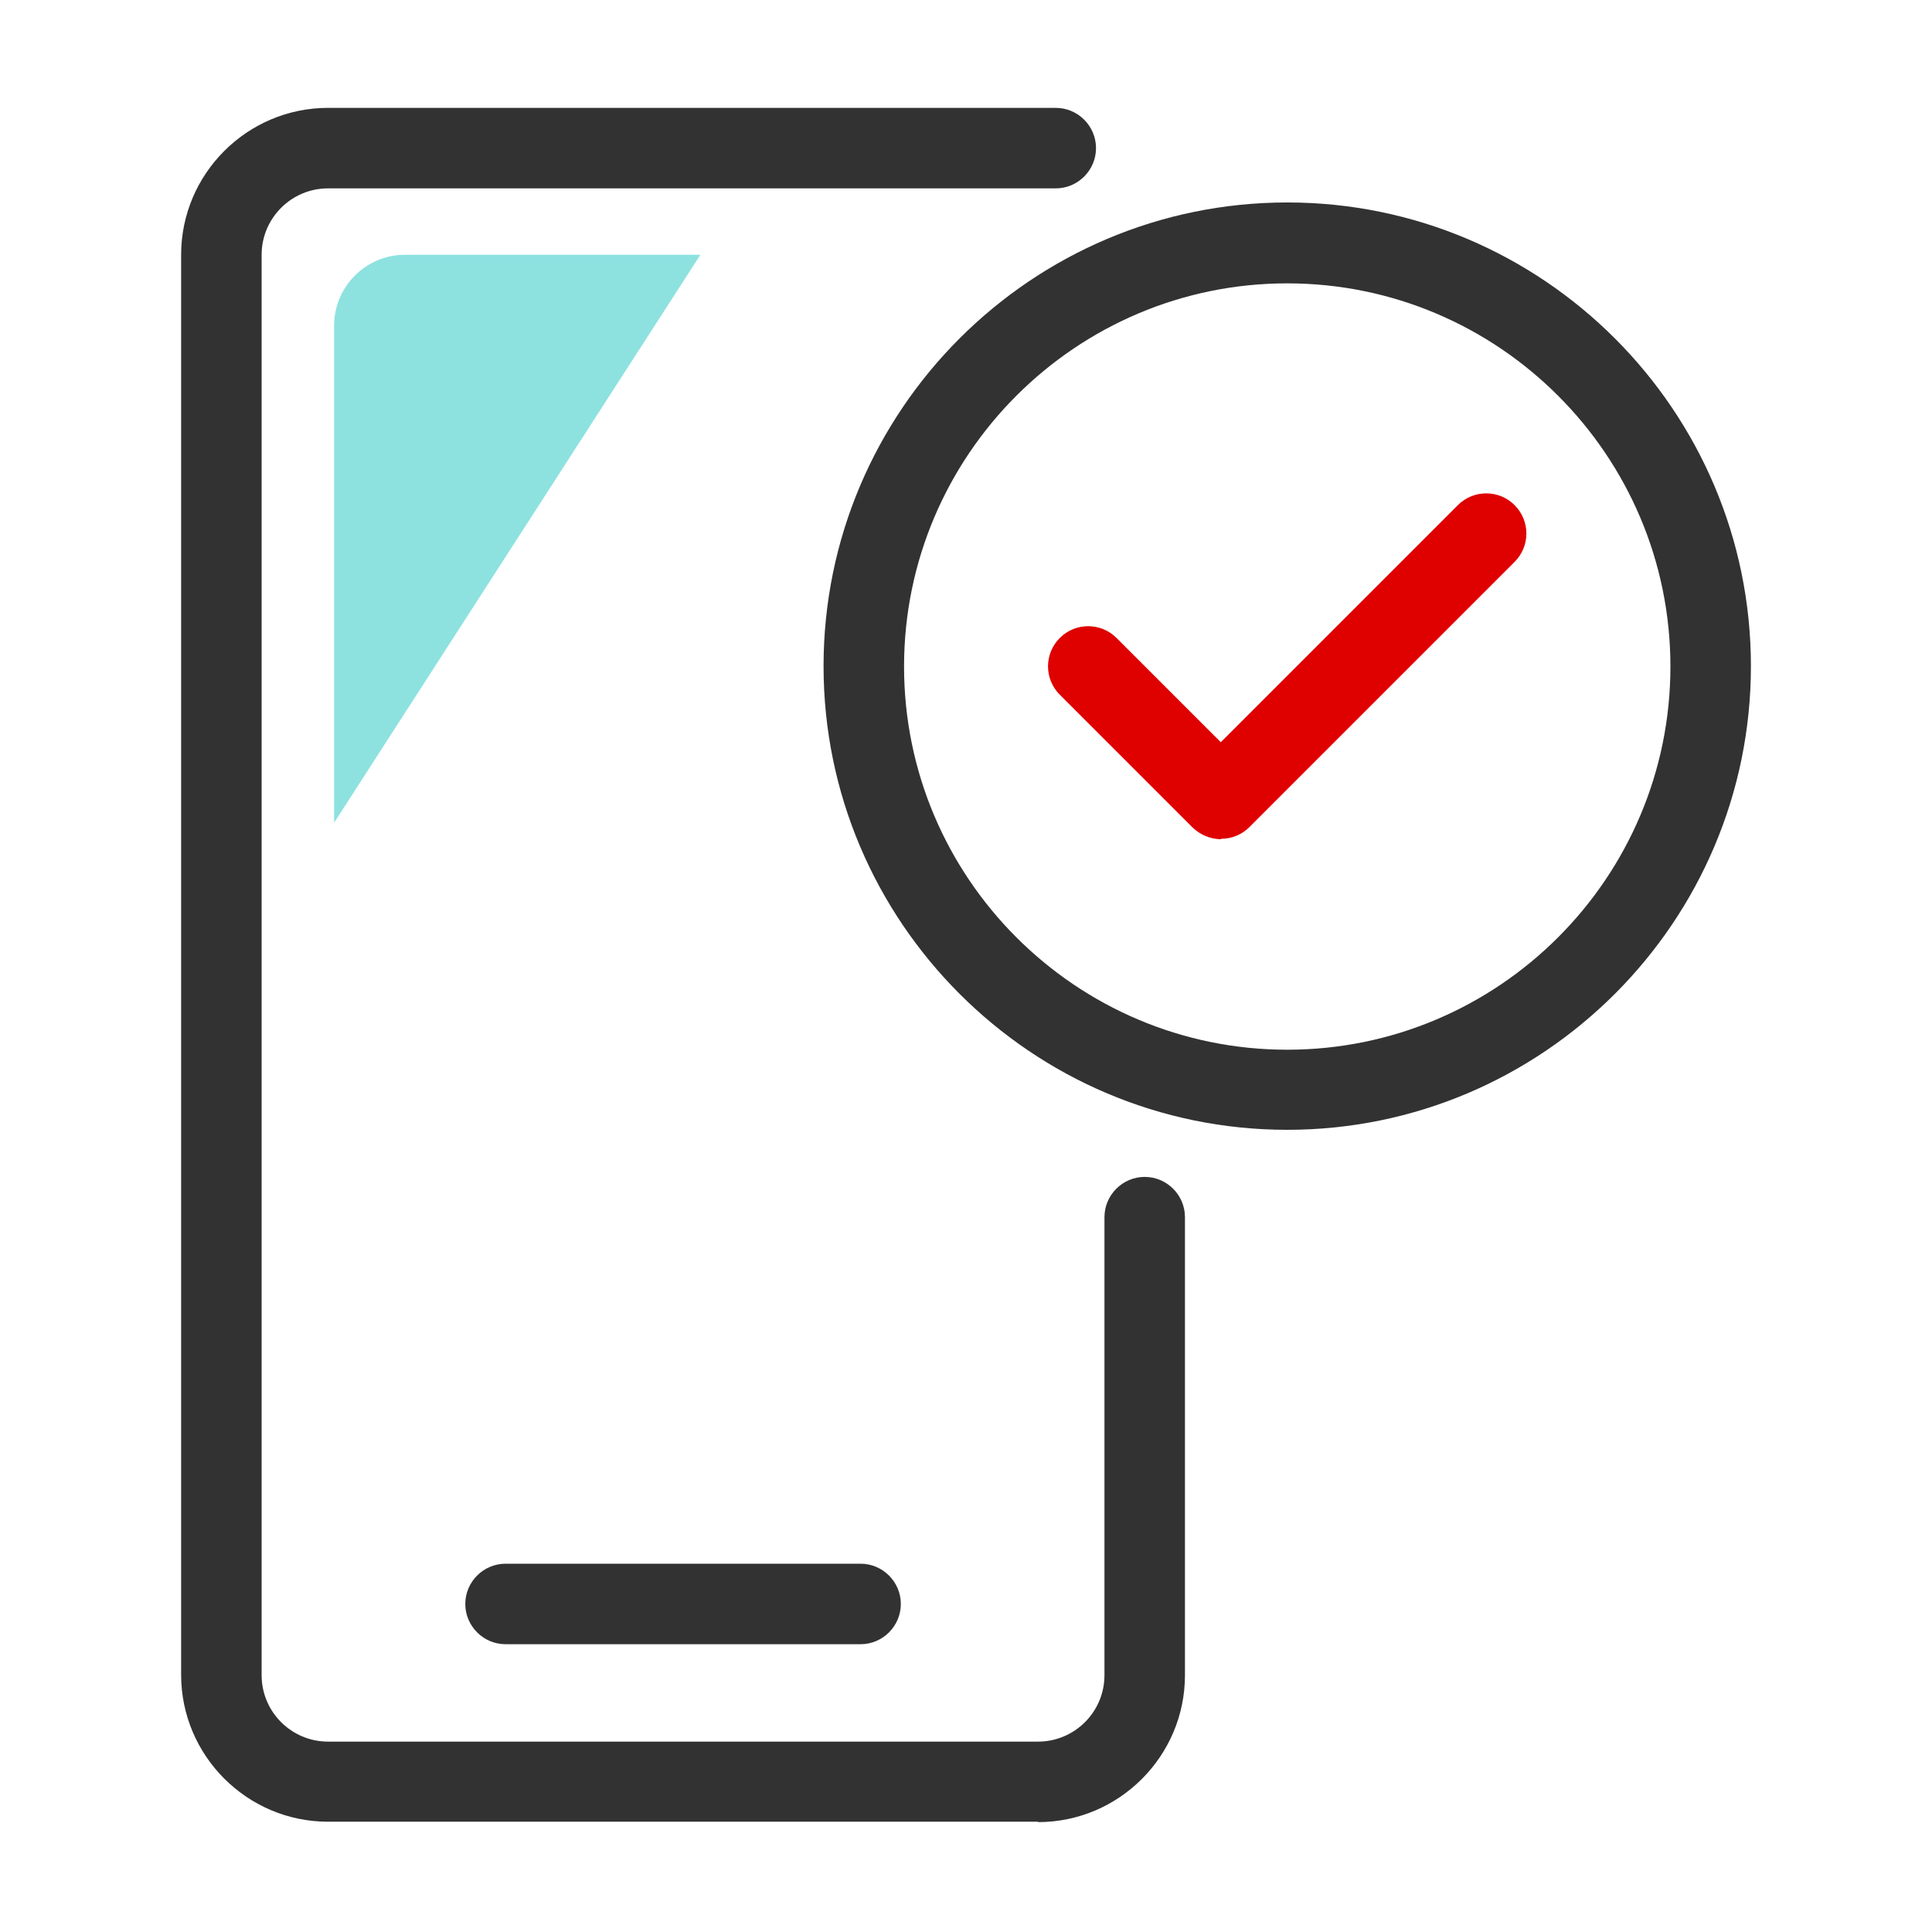 <svg width="48" height="48" viewBox="0 0 48 48" fill="none" xmlns="http://www.w3.org/2000/svg">
<path d="M21.381 40.85H12.56C12.011 40.85 11.56 40.4 11.56 39.85C11.56 39.3 12.011 38.85 12.56 38.85H21.381C21.93 38.85 22.381 39.3 22.381 39.85C22.381 40.4 21.93 40.85 21.381 40.85Z" fill="#323232"/>
<path d="M25.79 45.26H8.15C6.14 45.26 4.5 43.62 4.5 41.61V6.33C4.5 4.32 6.14 2.68 8.15 2.68H26.23C26.78 2.68 27.23 3.13 27.23 3.68C27.23 4.23 26.78 4.68 26.23 4.68H8.15C7.24 4.68 6.5 5.42 6.5 6.33V41.62C6.5 42.53 7.24 43.27 8.15 43.27H25.79C26.7 43.27 27.44 42.53 27.44 41.62V30.24C27.44 29.69 27.89 29.24 28.44 29.24C28.99 29.24 29.44 29.69 29.44 30.24V41.62C29.44 43.63 27.8 45.27 25.79 45.27V45.26Z" fill="#323232"/>
<path fill-rule="evenodd" clip-rule="evenodd" d="M8.301 20.44V8.09C8.301 7.12 9.091 6.33 10.061 6.33H17.401L8.301 20.44Z" fill="#8DE2E0"/>
<path d="M30.34 20.85C30.07 20.85 29.82 20.74 29.63 20.56L26.33 17.26C25.94 16.87 25.94 16.24 26.33 15.85C26.72 15.46 27.35 15.46 27.74 15.85L30.33 18.44L36.22 12.55C36.61 12.16 37.24 12.16 37.63 12.55C38.02 12.94 38.02 13.57 37.63 13.96L31.04 20.55C30.85 20.74 30.6 20.84 30.33 20.84L30.34 20.85Z" fill="#DF0000"/>
<path d="M31.981 28.07C25.631 28.07 20.461 22.9 20.461 16.55C20.461 10.2 25.631 5.03 31.981 5.03C38.331 5.03 43.501 10.2 43.501 16.55C43.501 22.9 38.331 28.07 31.981 28.07ZM31.981 7.04C26.731 7.04 22.461 11.31 22.461 16.56C22.461 21.81 26.731 26.08 31.981 26.08C37.231 26.08 41.501 21.81 41.501 16.56C41.501 11.31 37.231 7.04 31.981 7.04Z" fill="#323232"/>
</svg>
